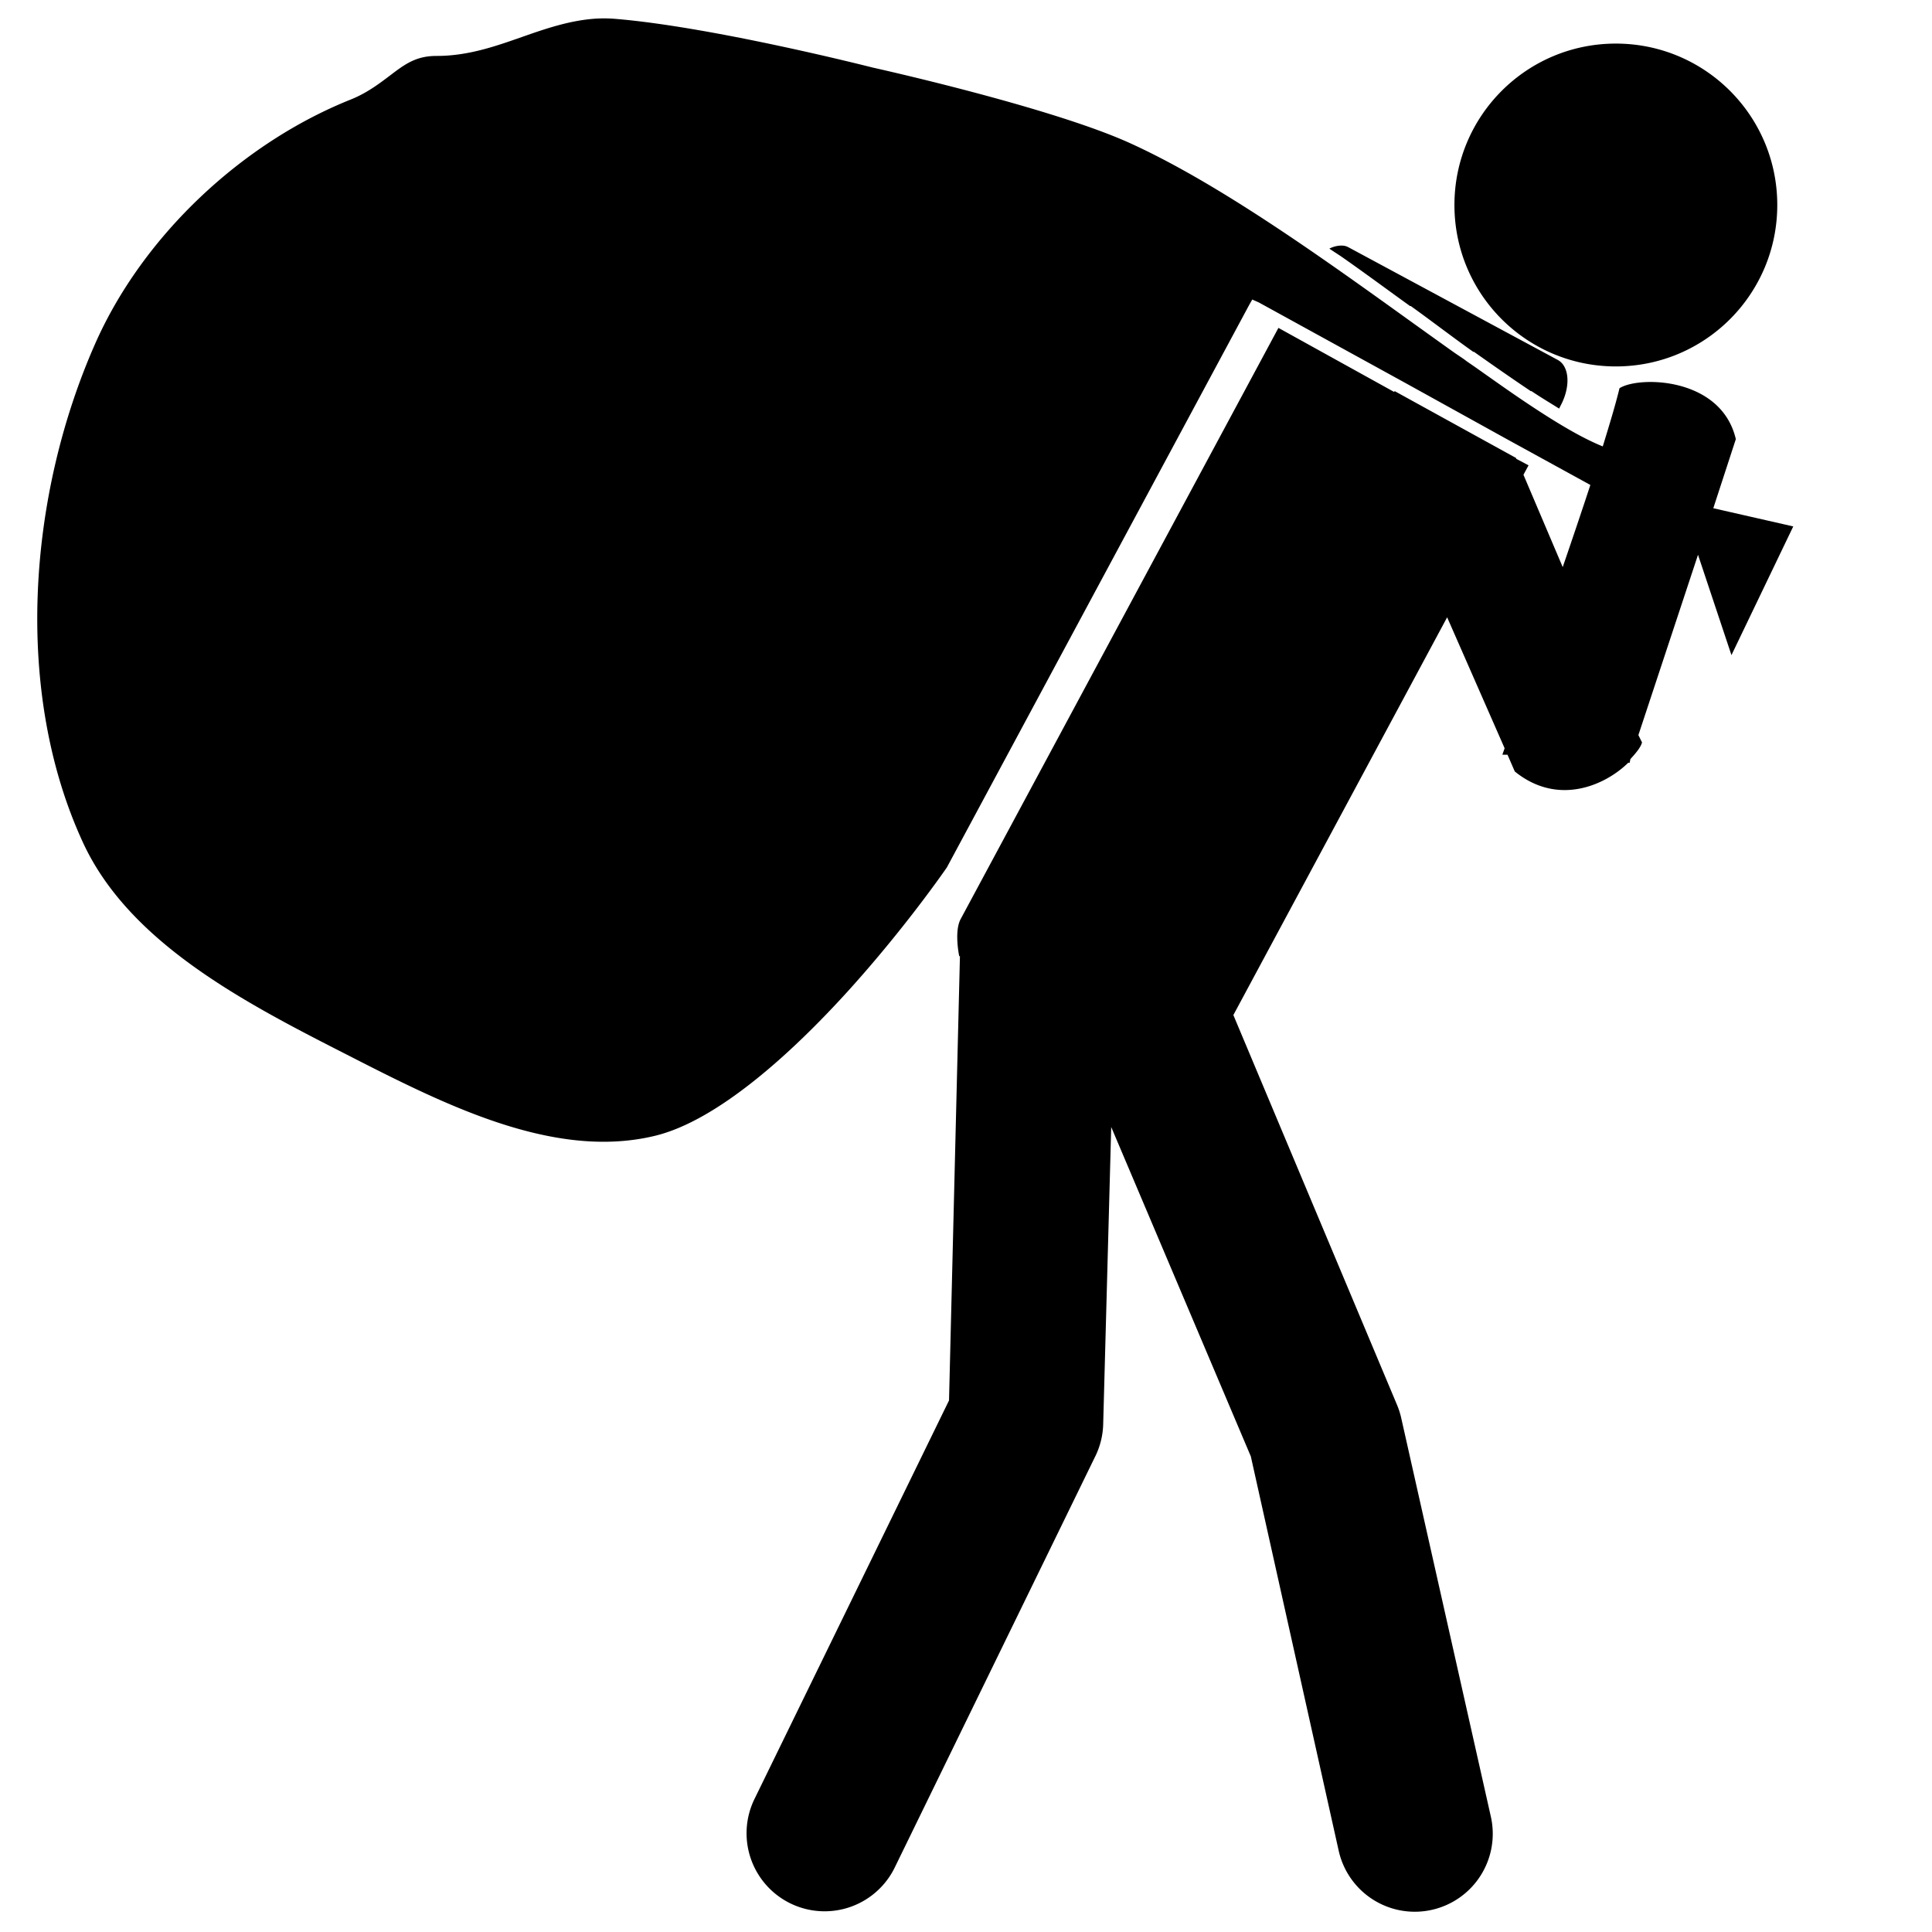 <svg xmlns:dc="http://purl.org/dc/elements/1.1/" xmlns:cc="http://creativecommons.org/ns#" xmlns:rdf="http://www.w3.org/1999/02/22-rdf-syntax-ns#" xmlns:svg="http://www.w3.org/2000/svg" xmlns="http://www.w3.org/2000/svg" xmlns:sodipodi="http://sodipodi.sourceforge.net/DTD/sodipodi-0.dtd" xmlns:inkscape="http://www.inkscape.org/namespaces/inkscape" viewBox="0 0 80 80" version="1.1" x="0px" y="0px"><path style="" d="m 24.546,0.781 c -0.914,0.078 -1.786,0.35 -2.68,0.662 -1.192,0.416 -2.399,0.876 -3.794,0.873 -0.737,0 -1.183,0.26 -1.686,0.632 C 15.883,3.321 15.307,3.808 14.519,4.123 10.005,5.929 5.918,9.77 3.951,14.209 1.152,20.525 0.553,28.651 3.439,34.894 c 1.877,4.062 6.505,6.523 10.598,8.611 4.085,2.084 8.779,4.577 13.097,3.523 2.57,-0.628 5.631,-3.394 8.009,-6.022 2.378,-2.628 4.065,-5.088 4.065,-5.088 l 12.525,-23.304 0.12,-0.211 0.271,0.12 6.082,3.342 4.245,2.349 3.402,1.867 c -0.36,1.102 -0.751,2.25 -1.144,3.402 -0.551,-1.296 -1.1,-2.587 -1.626,-3.824 l 0.211,-0.391 -0.512,-0.271 0,-0.03 -5.028,-2.77 -0.03,0.03 -4.787,-2.65 -13.158,24.479 c -0.278,0.518 -0.06,1.536 -0.06,1.536 l 0.03,0 -0.452,18.397 -8.039,16.47 a 3.232,3.232 0 1 0 5.811,2.83 L 45.381,60.246 a 3.215,3.215 0 0 0 0.301,-1.325 l 0.331,-12.254 5.781,13.639 3.643,16.349 A 3.228,3.228 0 0 0 61.73,75.21 L 58.027,58.741 a 3.215,3.215 0 0 0 -0.181,-0.572 l -6.775,-16.138 8.852,-16.47 2.379,5.42 c -0.02,0.079 -0.072,0.197 -0.09,0.271 l 0.211,0 0.301,0.693 c 1.79,1.451 3.747,0.572 4.697,-0.361 l 0.06,0 0.03,-0.151 c 0.232,-0.254 0.433,-0.495 0.482,-0.693 -0.046,-0.087 -0.104,-0.21 -0.151,-0.301 l 2.469,-7.467 1.385,4.155 2.559,-5.329 L 70.944,21.044 71.877,18.184 c -0.603,-2.585 -4.026,-2.62 -4.817,-2.108 -0.169,0.697 -0.425,1.537 -0.693,2.409 -0.878,-0.354 -1.951,-0.993 -3.252,-1.867 -0.619,-0.416 -1.301,-0.901 -1.987,-1.385 -0.127,-0.09 -0.262,-0.181 -0.391,-0.271 -0.039,-0.028 -0.081,-0.062 -0.12,-0.09 C 60.456,14.761 60.297,14.657 60.134,14.541 59.475,14.07 58.822,13.602 58.117,13.095 54.464,10.468 50.35,7.545 46.796,5.929 43.479,4.422 36.138,2.798 36.138,2.798 c 0,0 -6.582,-1.68 -10.659,-2.017 -0.315,-0.026 -0.629,-0.026 -0.933,0 z M 66.909,1.805 c -3.694,0 -6.684,2.991 -6.684,6.684 0,3.694 2.991,6.684 6.684,6.684 3.694,0 6.684,-2.991 6.684,-6.684 0,-3.694 -2.991,-6.684 -6.684,-6.684 z M 55.437,10.175 c -0.127,0.015 -0.26,0.052 -0.391,0.12 0.179,0.124 0.363,0.237 0.542,0.361 0.953,0.667 1.89,1.362 2.8,2.017 0.006,0.005 0.024,-0.005 0.03,0 0.907,0.652 1.758,1.308 2.589,1.897 0.006,0.004 0.024,-0.004 0.03,0 0.829,0.587 1.621,1.137 2.349,1.626 0.006,0.004 0.024,-0.004 0.03,0 0.422,0.283 0.768,0.485 1.144,0.723 l 0.06,-0.12 C 65.044,16.01 64.989,15.164 64.5,14.902 l -8.671,-4.667 c -0.122,-0.065 -0.247,-0.075 -0.391,-0.06 z" fill="#000000" fill-opacity="1" stroke="none"></path></svg>